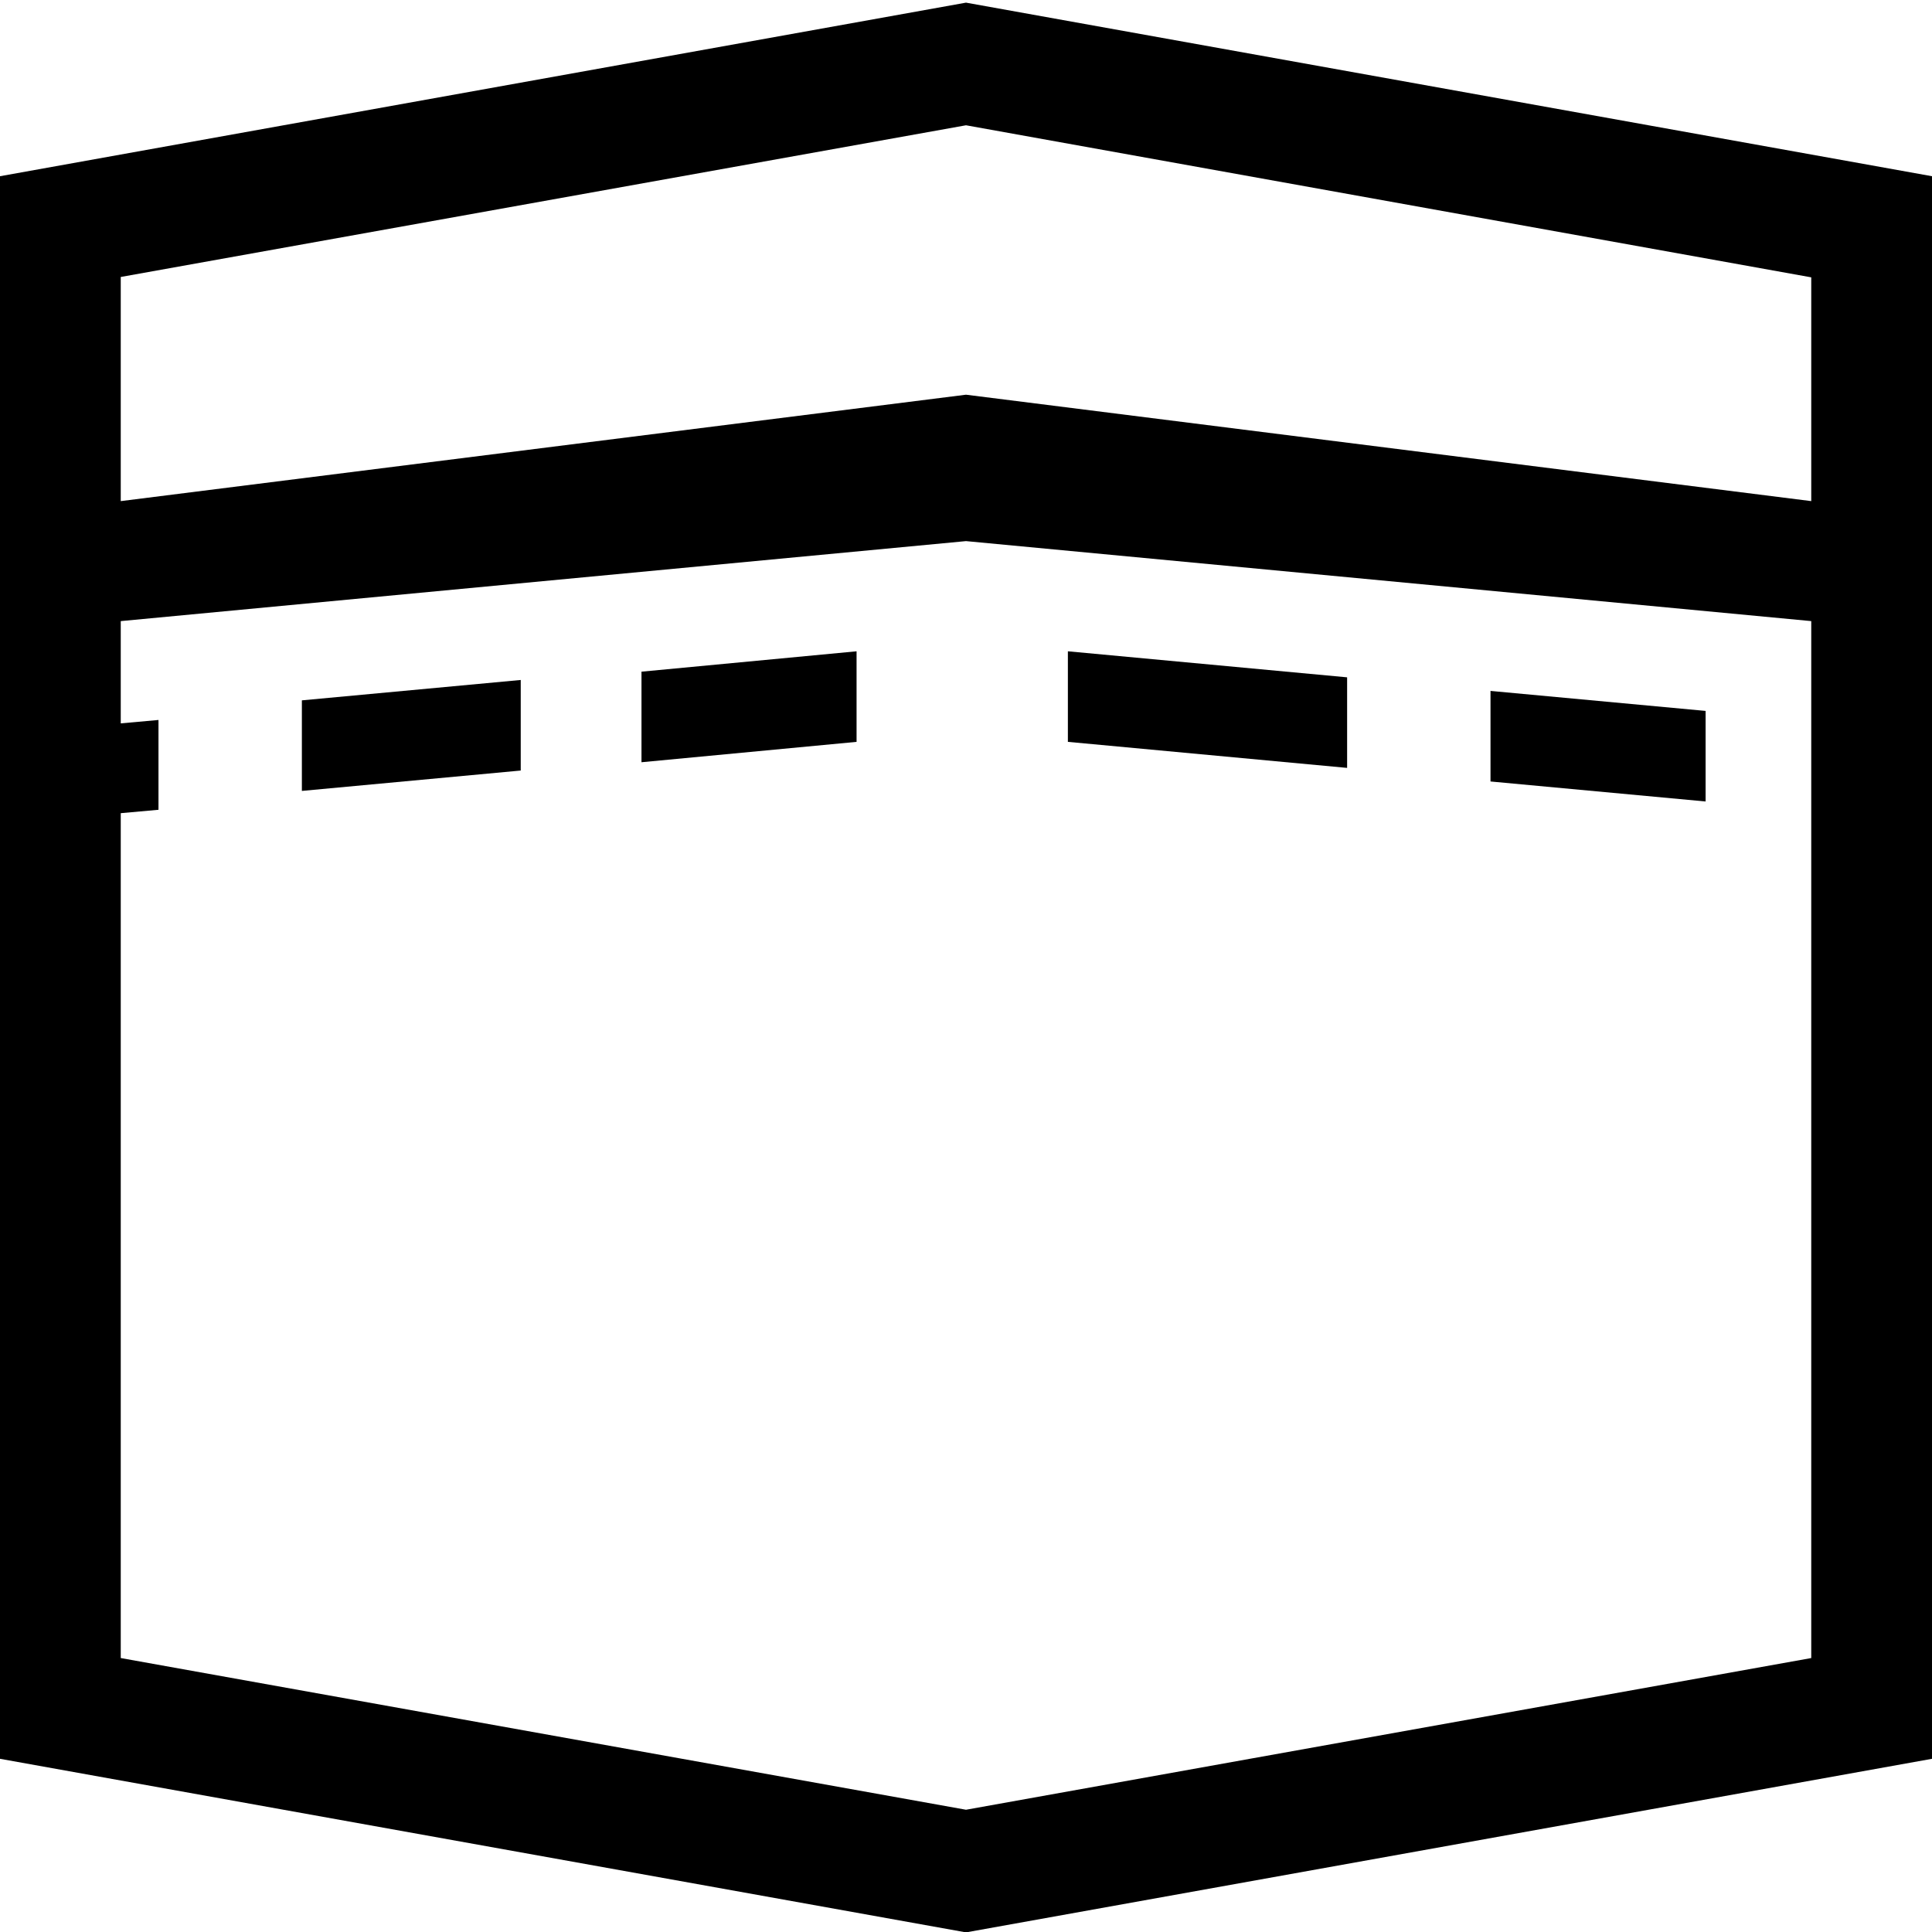 <?xml version="1.0" encoding="utf-8"?>
<!-- Generator: Adobe Illustrator 22.0.1, SVG Export Plug-In . SVG Version: 6.00 Build 0)  -->
<svg version="1.1" id="Layer_2" xmlns="http://www.w3.org/2000/svg" xmlns:xlink="http://www.w3.org/1999/xlink" x="0px" y="0px"
	 viewBox="0 0 512 512" style="enable-background:new 0 0 512 512;" xml:space="preserve">
<g id="_x33_2">
	<path d="M256,0.7L0,46.7v419.4l256,46l256-46V46.7L256,0.7z M256,33.2l224,40.3v59.3l-224-28.2L32,132.8V73.4L256,33.2z M256,479.6
		L32,439.4V215.5l10-0.9v-23.8l-10,0.9v-27.1l224-21.2l224,21.2v274.8L256,479.6z"/>
	<polygon points="283,196.6 357,203.5 357,179.5 283,172.6 	"/>
	<polygon points="395,207.1 452,212.4 452,188.4 395,183.1 	"/>
	<polygon points="170,202 227,196.6 227,172.6 170,178 	"/>
	<polygon points="80,209.6 138,204.2 138,180.2 80,185.6 	"/>
</g>
</svg>
